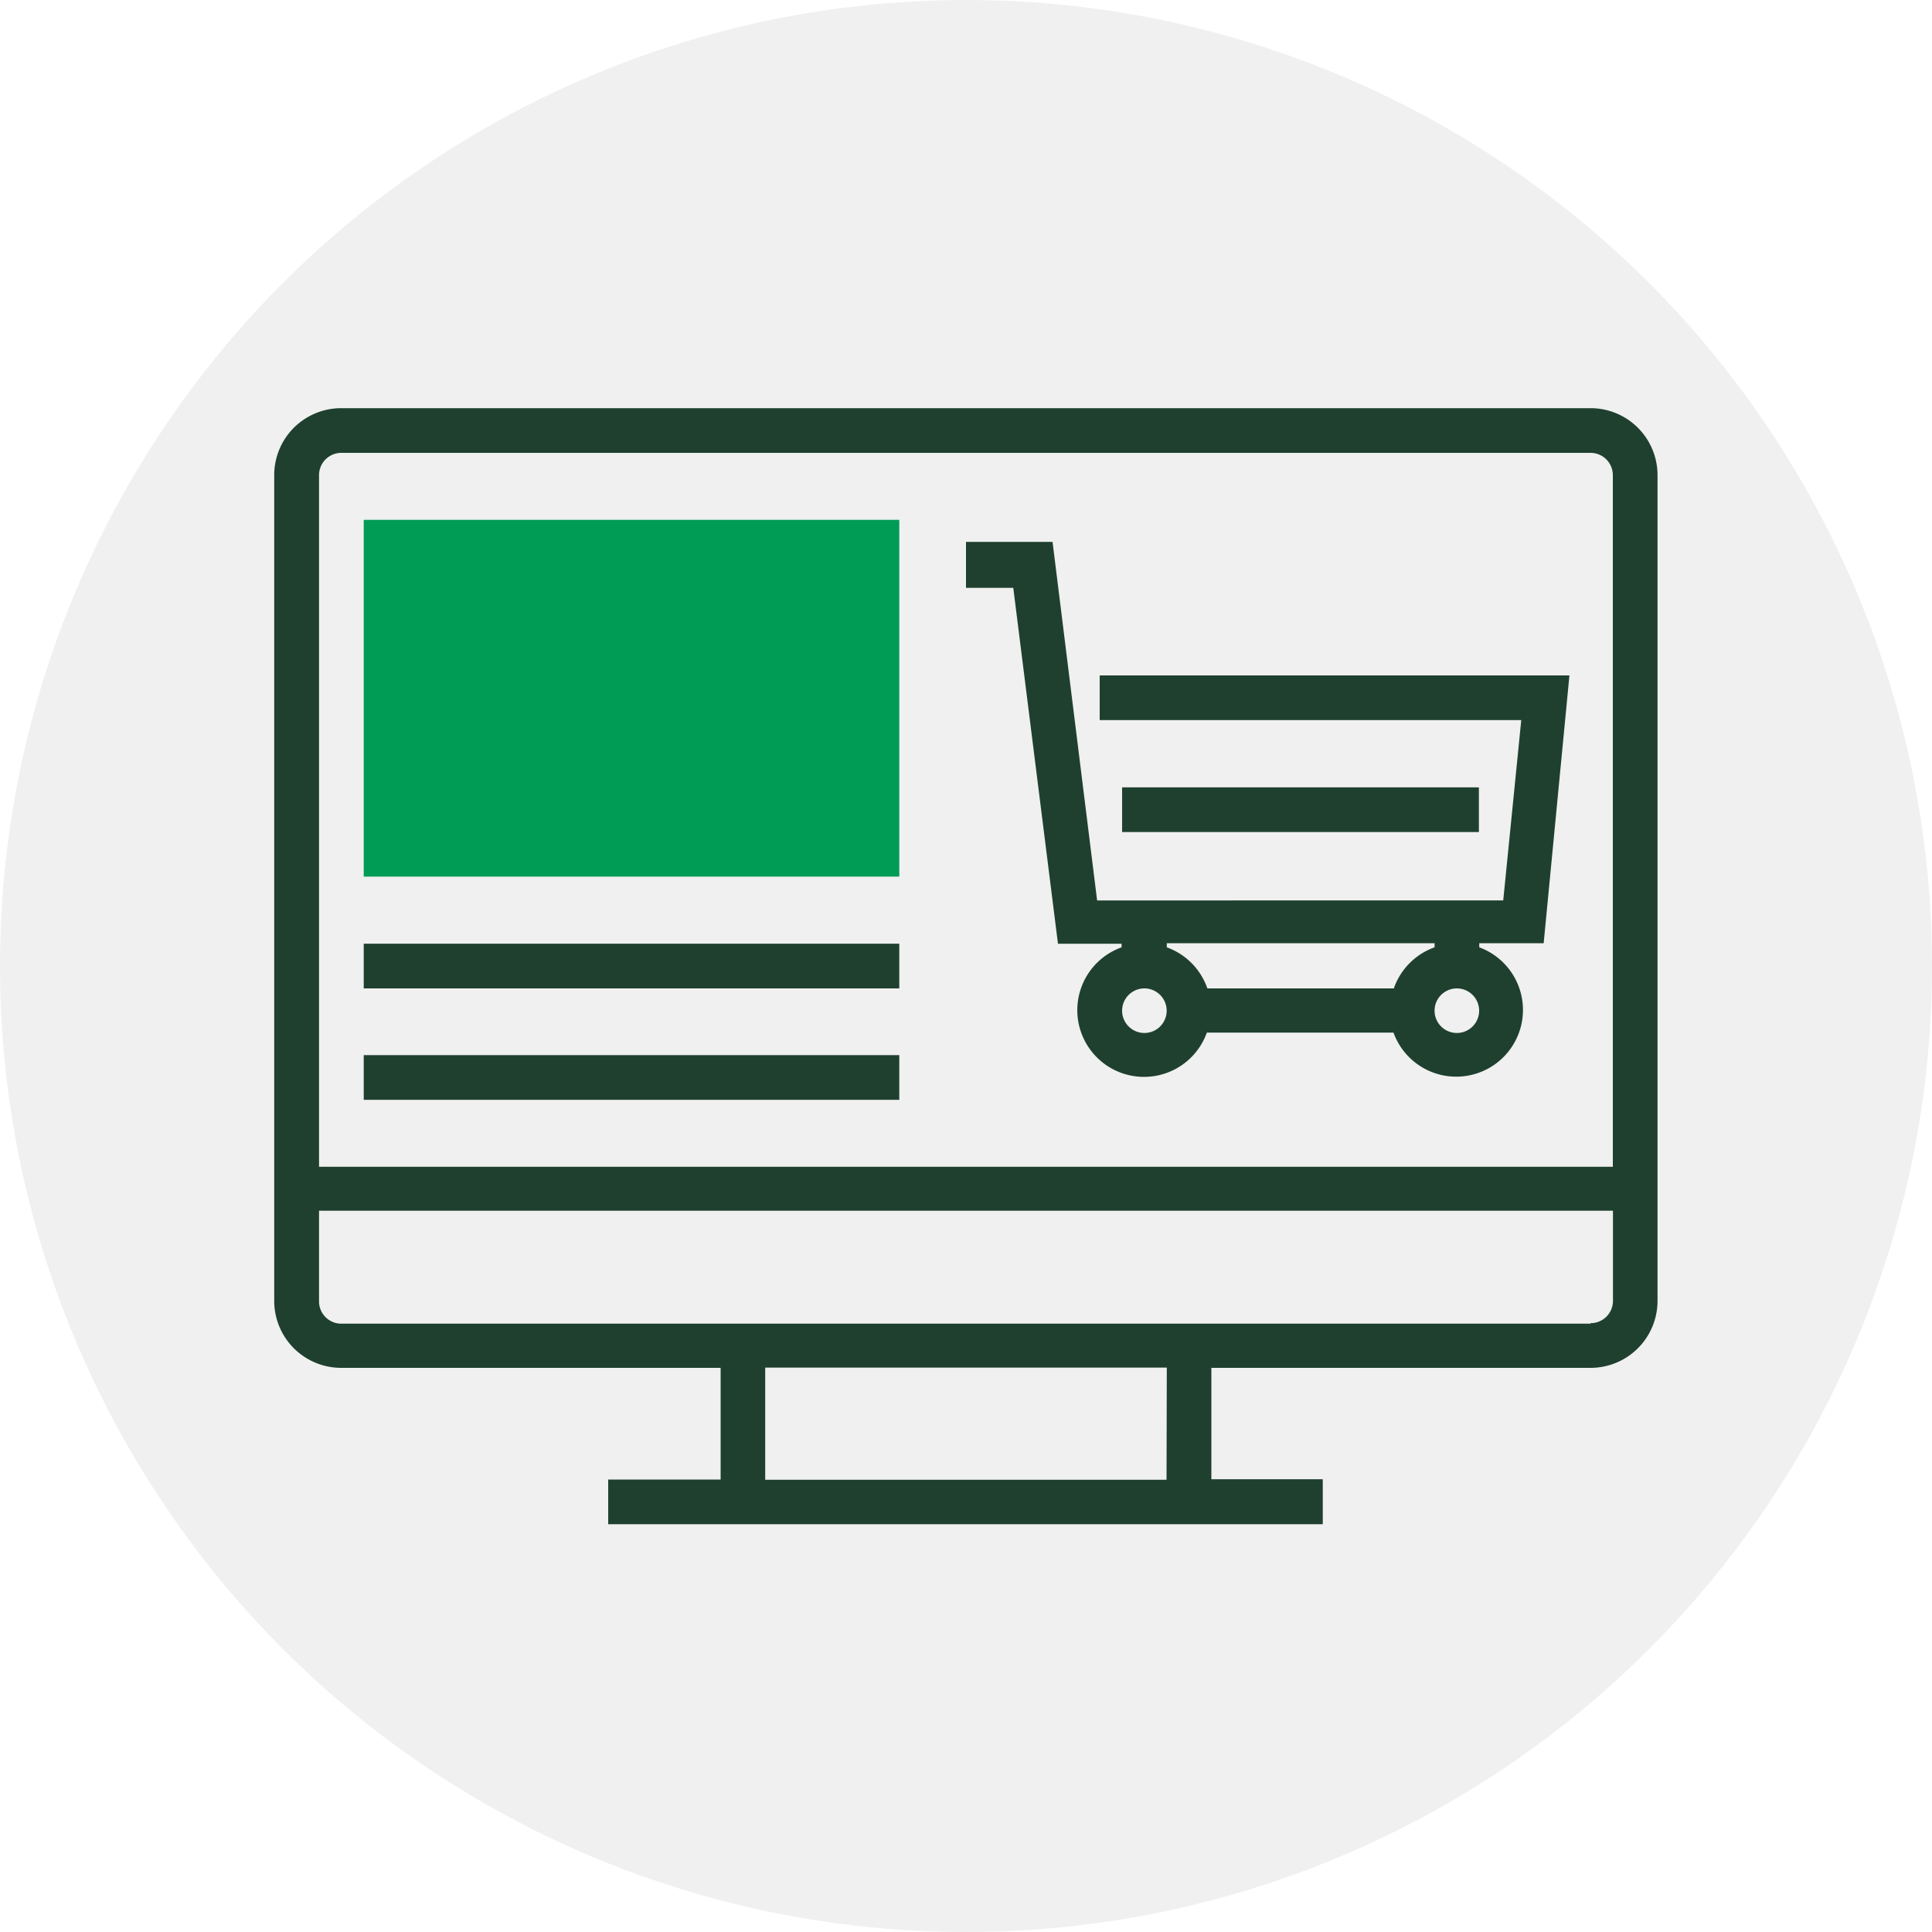 <svg xmlns="http://www.w3.org/2000/svg" viewBox="0 0 150 150"><defs><style>.cls-1{fill:#f0f0f0}.cls-2{fill:#009b55}.cls-3{fill:#1f402f}</style></defs><title>Asset 1</title><g id="Layer_2" data-name="Layer 2"><g id="Layer_1-2" data-name="Layer 1"><g id="Layer_2-2" data-name="Layer 2"><g id="Layer_1-2-2" data-name="Layer 1-2"><g id="Layer_2-2-2" data-name="Layer 2-2"><g id="Layer_1-2-2-2" data-name="Layer 1-2-2"><circle class="cls-1" cx="75" cy="75" r="75"/><g id="Layer_2-3" data-name="Layer 2"><g id="Layer_1-2-3" data-name="Layer 1-2"><path class="cls-2" d="M28.24 40.36h41.58v27.7H28.24z"/><path class="cls-3" d="M123.49 31.69h-97a5.2 5.2 0 0 0-5.2 5.2V101a5.2 5.2 0 0 0 5.2 5.2h29.46v8.67h-8.73v3.47h55.48v-3.49h-8.65v-8.65h29.44a5.2 5.2 0 0 0 5.2-5.2V36.89a5.2 5.2 0 0 0-5.2-5.2zm-97 3.47h97a1.73 1.73 0 0 1 1.73 1.73v53.7H24.77v-53.7a1.73 1.73 0 0 1 1.73-1.73zm64.08 79.73H59.41v-8.71h31.18zm32.91-12.12h-97a1.73 1.73 0 0 1-1.71-1.77v-7h100.46v7a1.73 1.73 0 0 1-1.73 1.73z"/><path class="cls-3" d="M82.14 73.27h4.94v.28a5.18 5.18 0 1 0 6.62 6.62h14.49a5.18 5.18 0 1 0 6.66-6.62v-.32h5l2-20.79H85.38v3.47h32.73l-1.4 14H85.18l-3.46-27.84H75v3.57h3.67zm26.09 3.47H93.74a5.2 5.2 0 0 0-3.15-3.19v-.32h20.79v.32a5.2 5.2 0 0 0-3.15 3.15zM88.85 80.2a1.73 1.73 0 1 1 1.73-1.73 1.73 1.73 0 0 1-1.73 1.73zm24.26 0a1.73 1.73 0 1 1 1.73-1.73 1.73 1.73 0 0 1-1.73 1.73z"/><path class="cls-3" d="M87.12 61.13h27.7v3.47h-27.7zM28.24 73.27h41.58v3.47H28.24zm0 8.65h41.58v3.47H28.24z"/></g></g></g></g></g></g></g></g></svg>